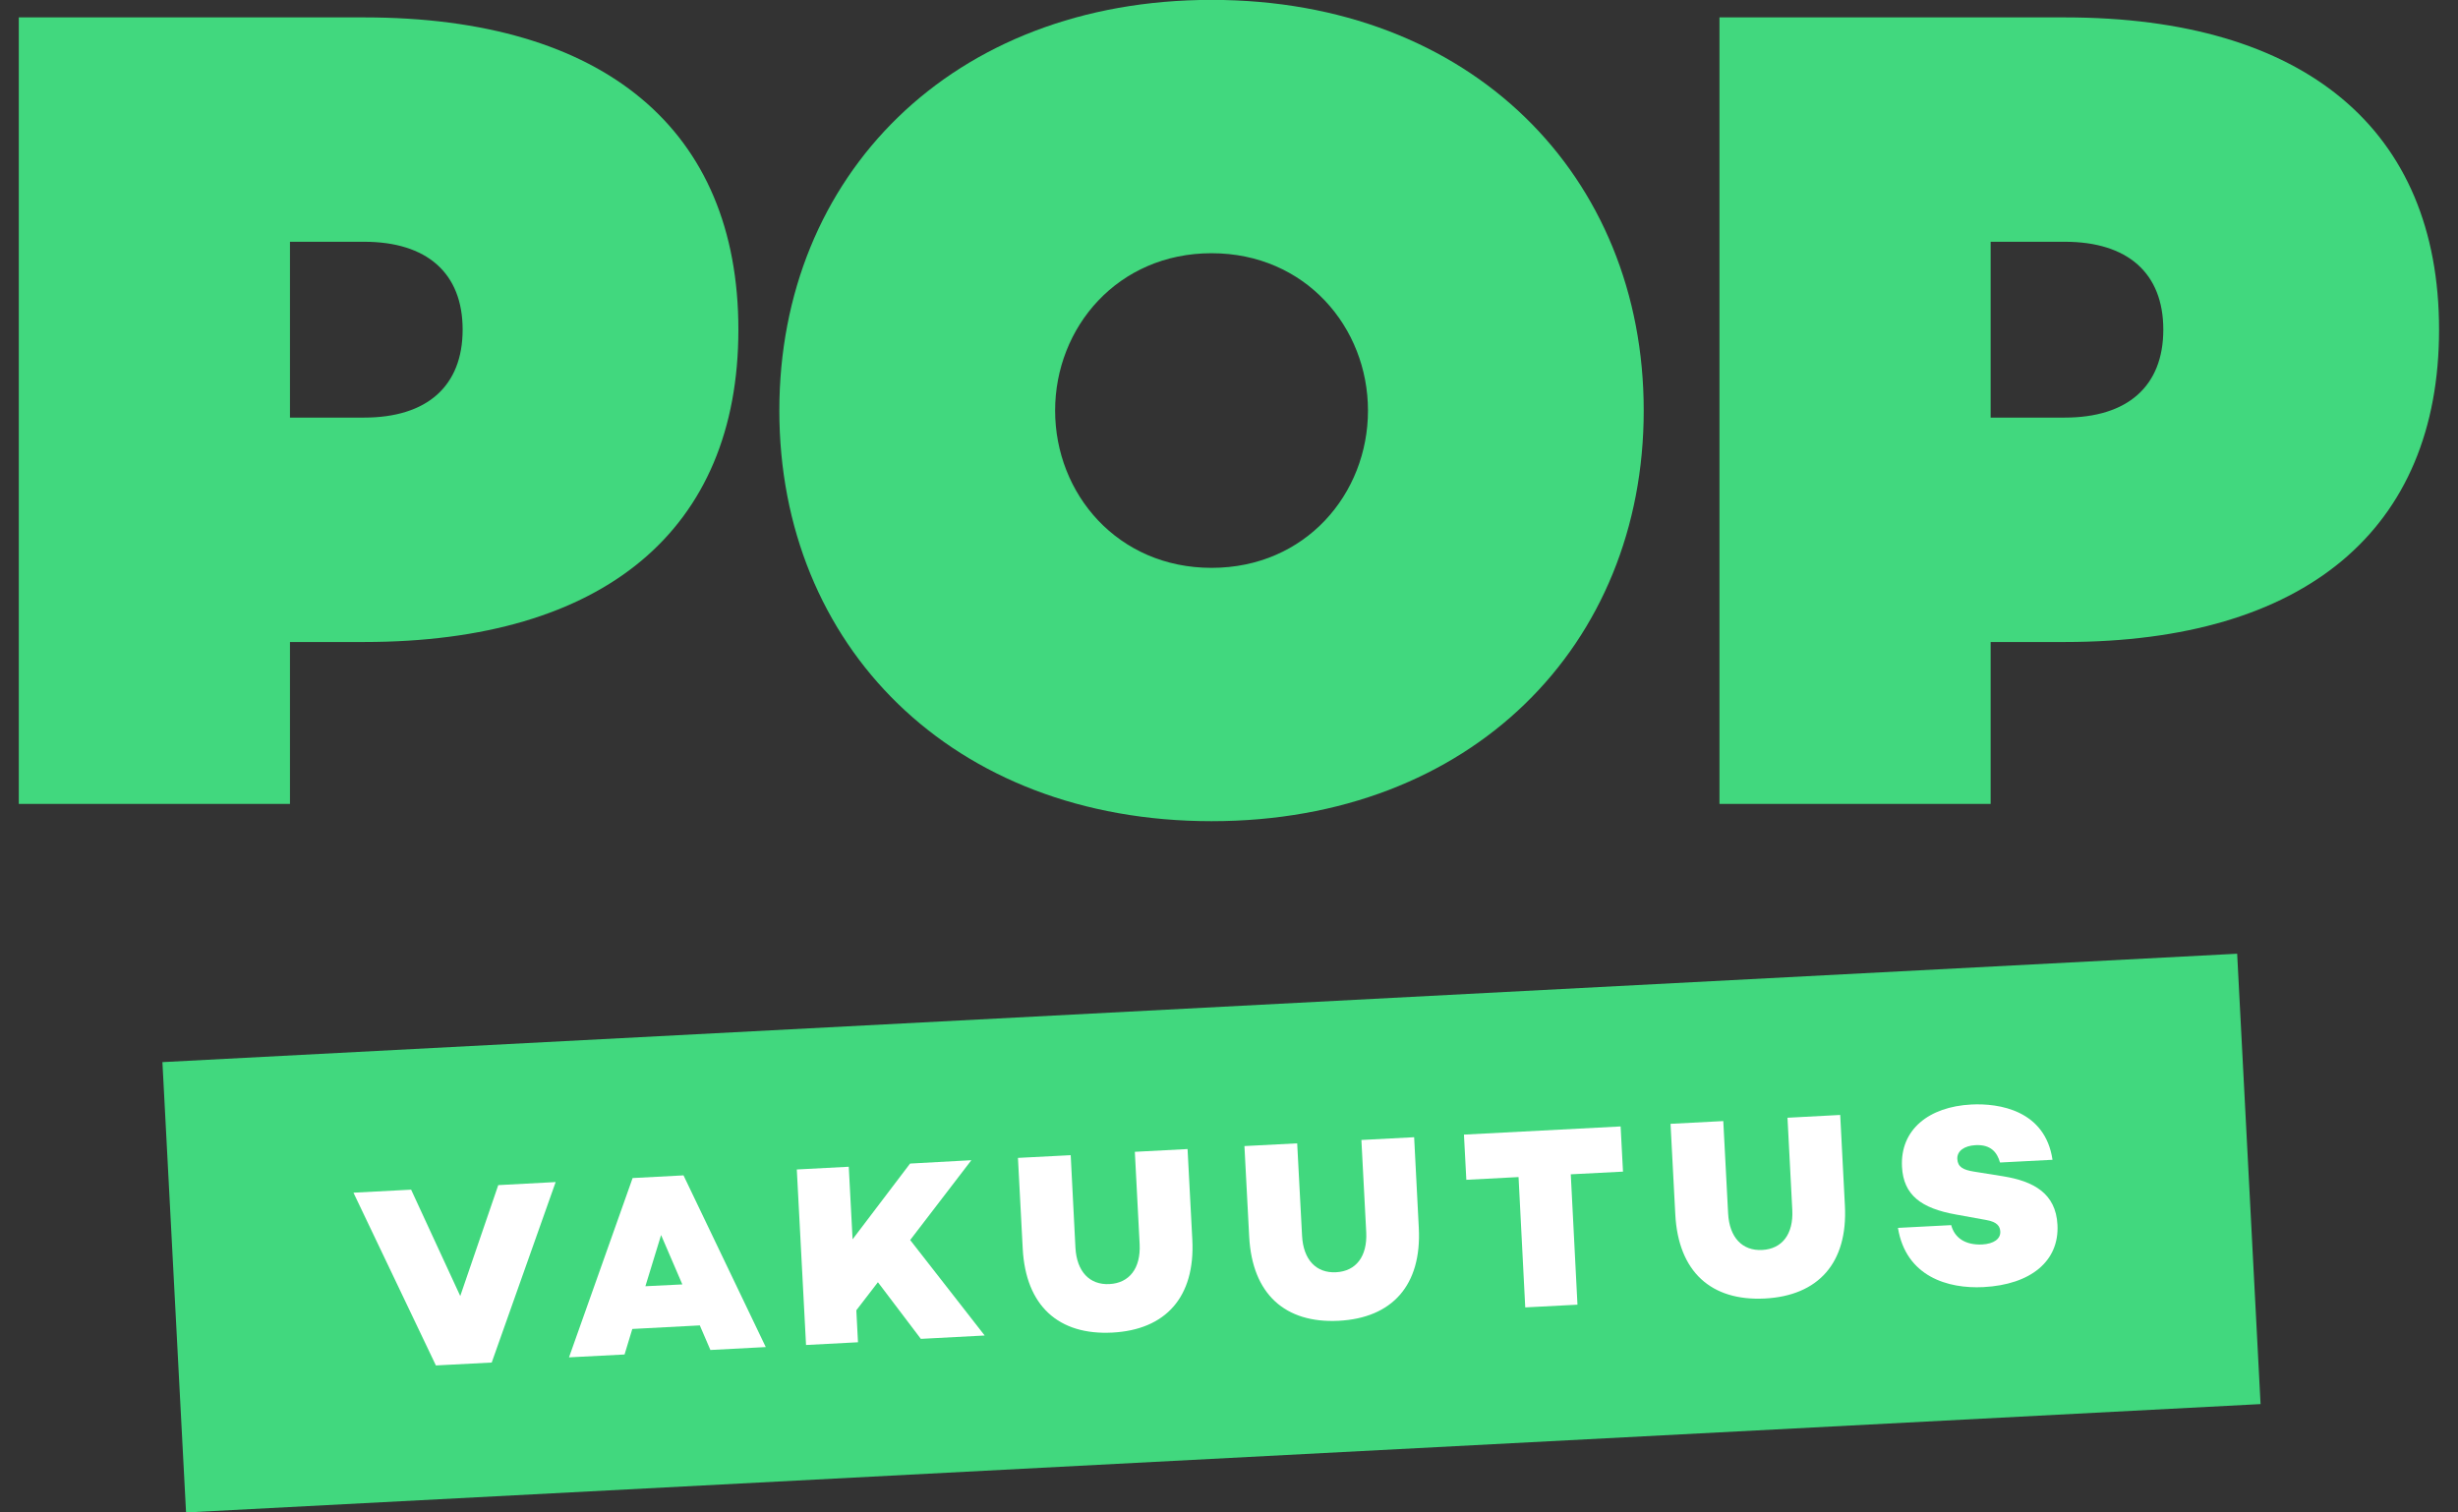 <svg width="65" height="40" viewBox="0 0 65 40" fill="none" xmlns="http://www.w3.org/2000/svg">
<rect x="0" y="0" width="65" height="40" fill="#333333" stroke="none"/>
<g clip-path="url(#clip0_17_48)">
<path d="M9.629 0.46C15.973 0.46 19.526 3.426 19.526 8.718C19.526 14.01 15.973 16.979 9.629 16.979H7.668V21.261H0.497V0.46H9.629ZM9.629 11.044C11.285 11.044 12.234 10.218 12.234 8.718C12.234 7.218 11.285 6.394 9.629 6.394H7.668V11.044H9.629Z" fill="#41D87E"/>
<path d="M43.467 10.858C43.467 17.068 38.902 21.718 32.039 21.718C25.176 21.718 20.609 17.071 20.609 10.858C20.609 4.646 25.175 -0.003 32.039 -0.003C38.903 -0.003 43.467 4.65 43.467 10.858ZM36.175 10.858C36.175 8.655 34.519 6.697 32.039 6.697C29.558 6.697 27.902 8.657 27.902 10.858C27.902 13.059 29.556 15.018 32.039 15.018C34.521 15.018 36.175 13.063 36.175 10.858Z" fill="#41D87E"/>
<path d="M54.602 0.46C60.945 0.46 64.499 3.426 64.499 8.718C64.499 14.01 60.945 16.979 54.602 16.979H52.641V21.261H45.47V0.46H54.602ZM54.602 11.044C56.258 11.044 57.207 10.218 57.207 8.718C57.207 7.218 56.258 6.394 54.602 6.394H52.641V11.044H54.602Z" fill="#41D87E"/>
<path d="M17.067 34.02L18.044 33.969L17.483 32.663L17.067 34.02Z" fill="#41D87E"/>
<path d="M4.295 28.09L4.92 40L59.779 37.134L59.16 25.223L4.295 28.09Z" fill="#41D87E"/>
<path d="M14.694 31.262L13.003 36.035L11.527 36.112L9.347 31.543L10.872 31.463L12.171 34.276L13.176 31.343L14.694 31.262Z" fill="white"/>
<path d="M18.506 35.053L16.721 35.147L16.516 35.822L15.047 35.898L16.729 31.156L18.075 31.085L20.25 35.626L18.786 35.703L18.506 35.053ZM18.044 33.969L17.482 32.663L17.067 34.017L18.044 33.969Z" fill="white"/>
<path d="M23.216 33.911L22.645 34.653L22.689 35.499L21.315 35.571L21.071 30.929L22.445 30.857L22.546 32.776L24.066 30.773L25.687 30.684L24.069 32.795L26.039 35.32L24.351 35.409L23.216 33.911Z" fill="white"/>
<path d="M31.53 32.785C31.609 34.307 30.821 35.172 29.41 35.243C27.999 35.315 27.124 34.542 27.045 33.02L26.919 30.623L28.314 30.551L28.439 32.995C28.473 33.63 28.814 33.988 29.34 33.96C29.867 33.932 30.168 33.541 30.137 32.906L30.01 30.462L31.404 30.389L31.53 32.785Z" fill="white"/>
<path d="M37.519 32.472C37.599 33.995 36.811 34.859 35.399 34.931C33.988 35.002 33.114 34.229 33.034 32.707L32.908 30.31L34.303 30.238L34.432 32.682C34.465 33.316 34.805 33.675 35.332 33.647C35.859 33.62 36.16 33.228 36.129 32.593L36.001 30.149L37.396 30.076L37.519 32.472Z" fill="white"/>
<path d="M42.919 30.986L41.538 31.057L41.715 34.505L40.334 34.577L40.157 31.13L38.776 31.202L38.713 30.007L42.856 29.791L42.919 30.986Z" fill="white"/>
<path d="M48.787 31.884C48.867 33.406 48.079 34.27 46.667 34.342C45.255 34.413 44.382 33.64 44.302 32.118L44.176 29.722L45.571 29.649L45.699 32.093C45.733 32.728 46.074 33.086 46.6 33.058C47.126 33.031 47.428 32.639 47.396 32.004L47.269 29.561L48.663 29.487L48.787 31.884Z" fill="white"/>
<path d="M54.277 30.673L52.889 30.745C52.813 30.476 52.645 30.265 52.241 30.286C51.941 30.302 51.749 30.442 51.76 30.653C51.772 30.864 51.913 30.94 52.203 30.986L52.977 31.11C53.773 31.24 54.365 31.558 54.408 32.391C54.459 33.354 53.7 33.975 52.452 34.04C51.515 34.089 50.401 33.764 50.19 32.474L51.598 32.401C51.687 32.738 51.969 32.931 52.413 32.913C52.728 32.896 52.906 32.763 52.896 32.572C52.889 32.442 52.828 32.316 52.516 32.264L51.727 32.121C50.8 31.956 50.336 31.604 50.297 30.86C50.245 29.877 51.005 29.269 52.13 29.211C52.861 29.173 54.085 29.362 54.277 30.673Z" fill="white"/>
</g>
<defs>
<clipPath id="clip0_17_48">
<rect width="64" height="40" fill="white" transform="translate(0.5)"/>
</clipPath>
</defs>
</svg>
